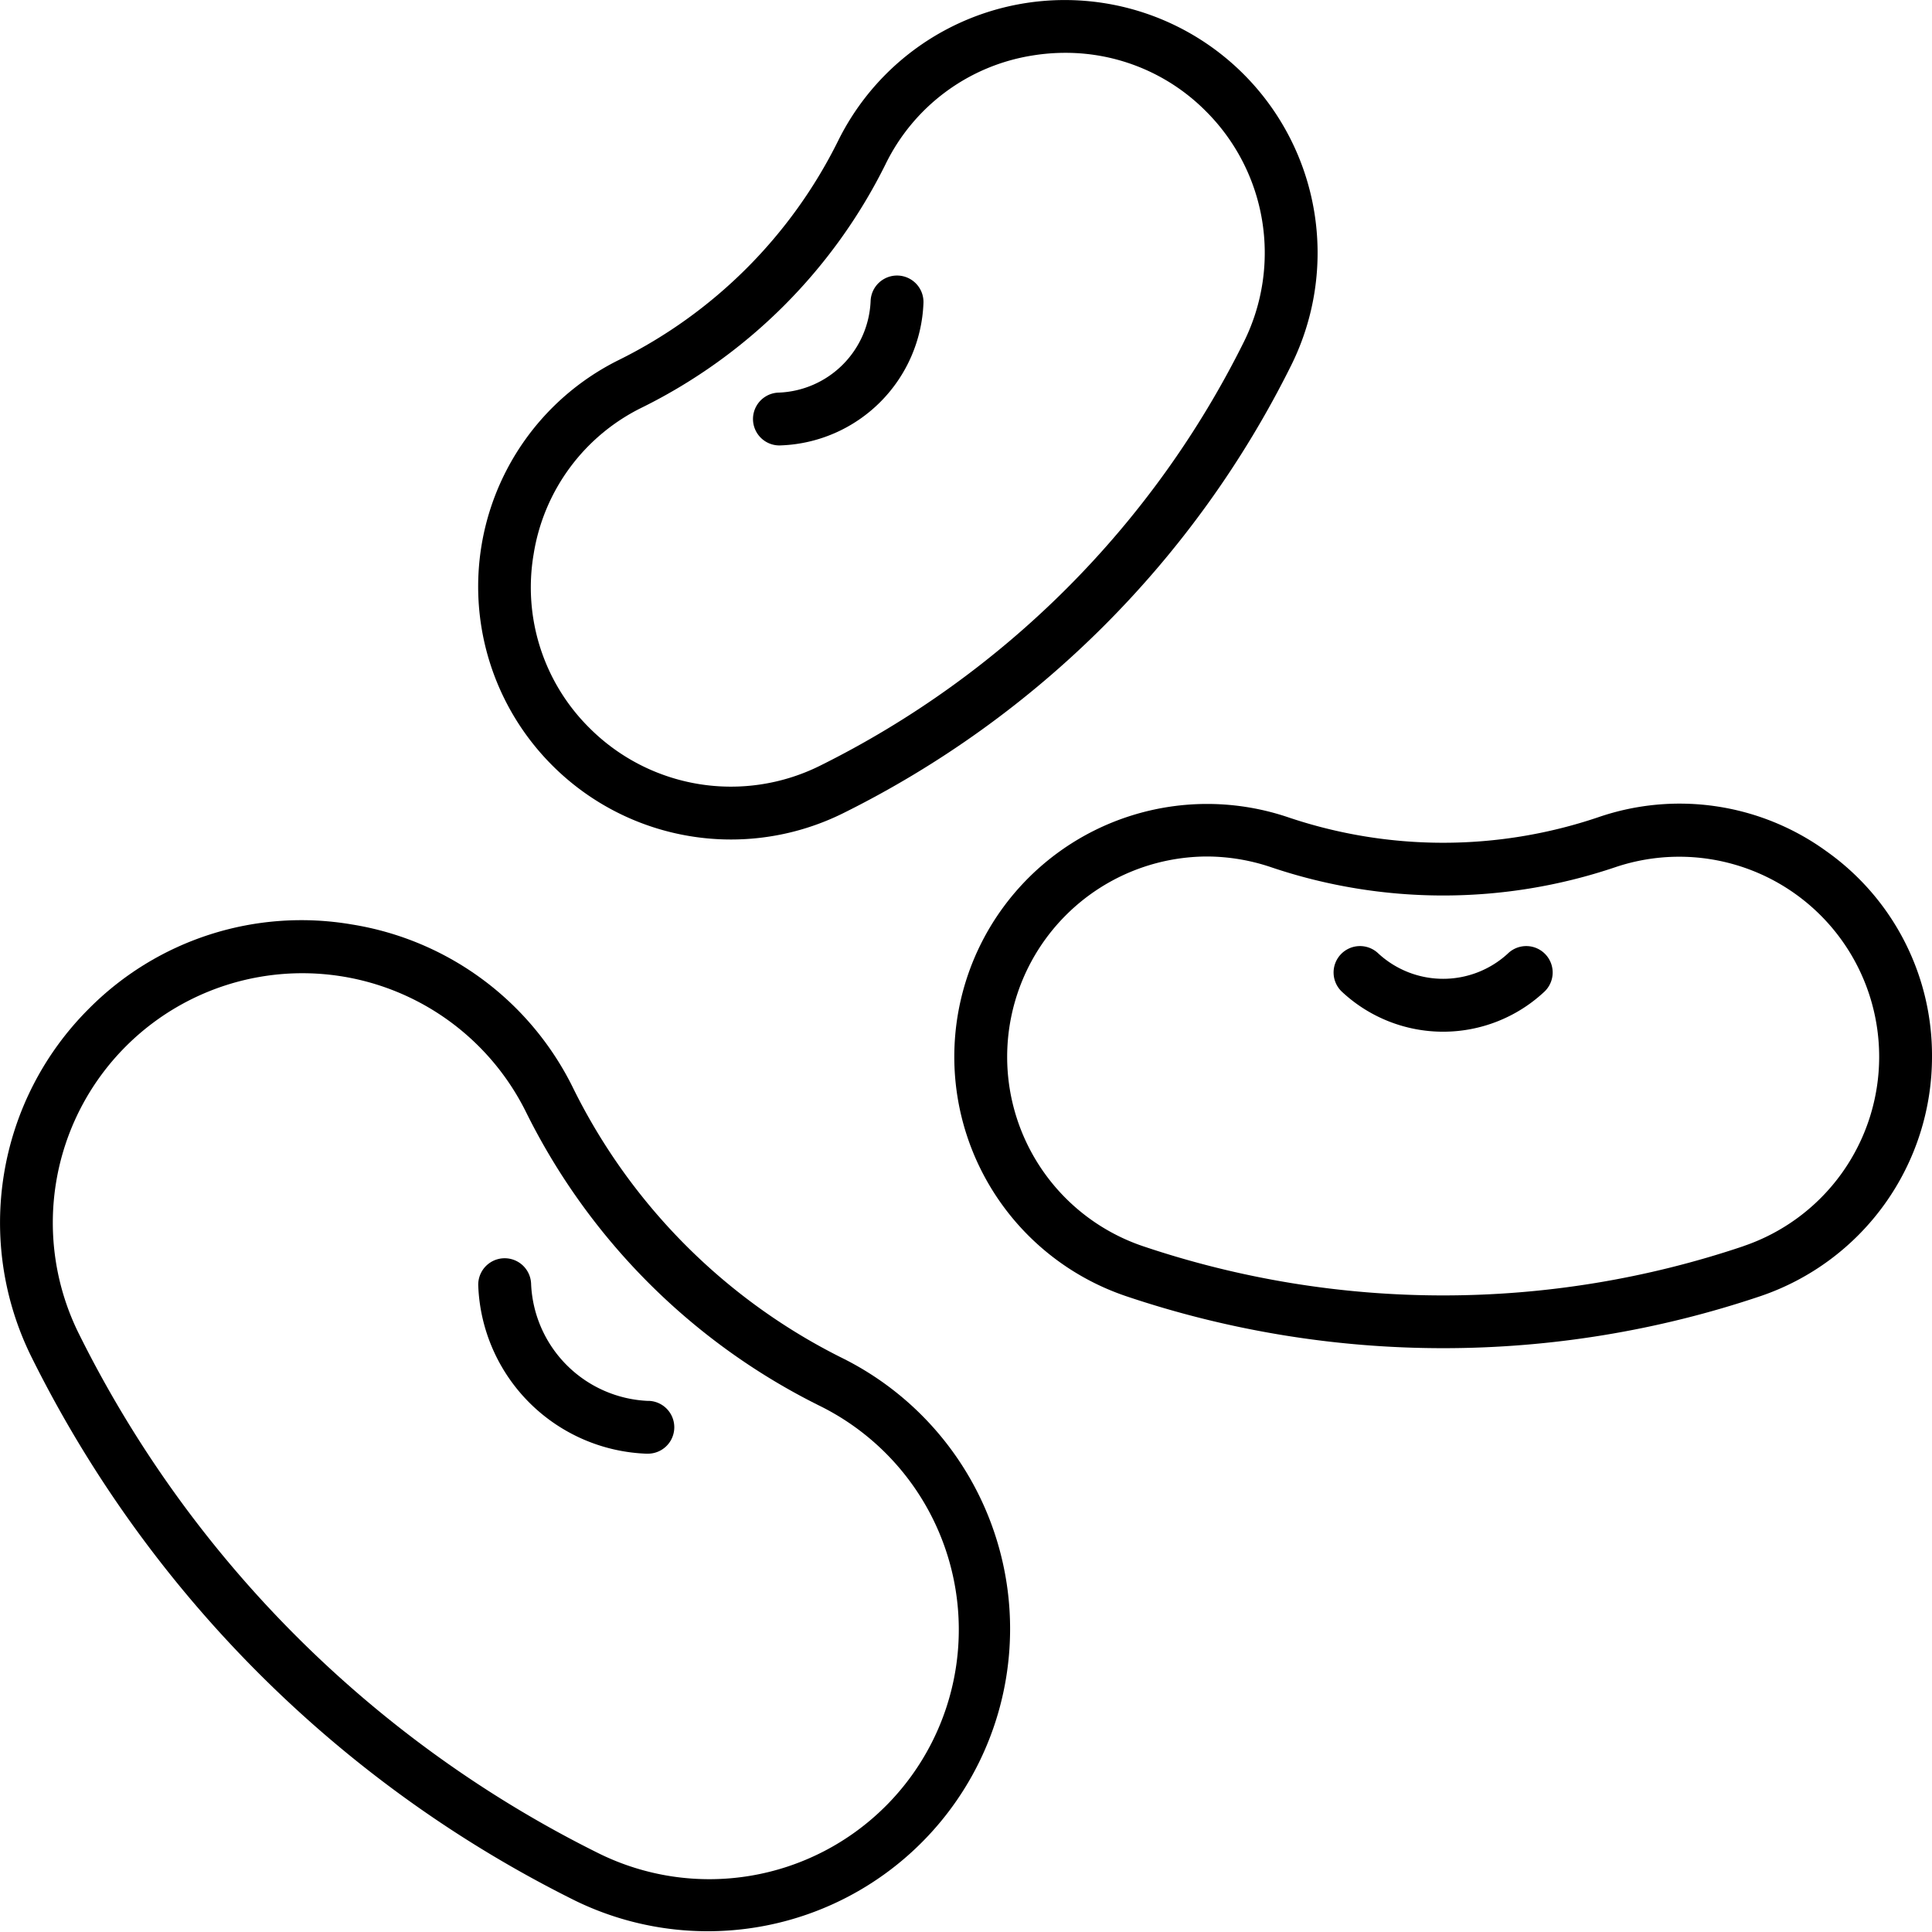 <svg id="Layer_1" height="512" viewBox="0 0 128 128" width="512" xmlns="http://www.w3.org/2000/svg" data-name="Layer 1"><path d="m55.854 90a39.514 39.514 0 0 1 -17.854-17.854 19.818 19.818 0 0 0 -14.7-10.9 19.826 19.826 0 0 0 -17.428 5.6 20.026 20.026 0 0 0 -3.8 23.031 79.8 79.8 0 0 0 36.056 36.056 20.034 20.034 0 0 0 17.726-35.933zm2.826 29.657a16.527 16.527 0 0 1 -19.007 3.136 76.285 76.285 0 0 1 -34.466-34.466 16.529 16.529 0 0 1 3.136-19.008 16.534 16.534 0 0 1 26.518 4.381 43.033 43.033 0 0 0 19.444 19.439 16.534 16.534 0 0 1 4.375 26.519z"/><path d="m42.963 92.814a8.1 8.1 0 0 1 -7.777-7.777 1.75 1.75 0 0 0 -3.5.154 11.581 11.581 0 0 0 11.12 11.119h.079a1.75 1.75 0 0 0 .076-3.5z"/><path d="m121.008 56.4a16.566 16.566 0 0 0 -15.139-2.249 32.081 32.081 0 0 1 -20.514 0 16.751 16.751 0 0 0 -22.13 15.86 16.742 16.742 0 0 0 11.375 15.862 65.794 65.794 0 0 0 42.035 0 16.743 16.743 0 0 0 11.365-15.862 16.567 16.567 0 0 0 -6.992-13.611zm-5.5 26.162a62.275 62.275 0 0 1 -39.787 0 13.244 13.244 0 0 1 -8.994-12.548 13.282 13.282 0 0 1 13.206-13.269 13.364 13.364 0 0 1 4.3.717 35.629 35.629 0 0 0 22.762 0 13.251 13.251 0 0 1 17.505 12.549 13.244 13.244 0 0 1 -8.994 12.548z"/><path d="m99.912 63.164a6.331 6.331 0 0 1 -8.6 0 1.75 1.75 0 1 0 -2.364 2.58 9.812 9.812 0 0 0 13.326 0 1.75 1.75 0 1 0 -2.364-2.58z"/><path d="m48.43 55.619a16.723 16.723 0 0 0 7.41-1.731 65.779 65.779 0 0 0 29.724-29.723 16.744 16.744 0 0 0 -3.177-19.256 16.75 16.75 0 0 0 -26.865 4.432 32.1 32.1 0 0 1 -14.505 14.5 16.751 16.751 0 0 0 -4.432 26.865 16.737 16.737 0 0 0 11.845 4.913zm-13.075-18.908a13.106 13.106 0 0 1 7.21-9.727 35.621 35.621 0 0 0 16.1-16.095 13.106 13.106 0 0 1 9.726-7.21 13.525 13.525 0 0 1 2.209-.179 13.083 13.083 0 0 1 9.312 3.887 13.246 13.246 0 0 1 2.513 15.232 62.26 62.26 0 0 1 -28.133 28.13 13.246 13.246 0 0 1 -15.232-2.513 13.106 13.106 0 0 1 -3.705-11.525z"/><path d="m51.68 29.507h.078a9.812 9.812 0 0 0 9.423-9.423 1.75 1.75 0 0 0 -3.5-.154 6.331 6.331 0 0 1 -6.08 6.081 1.75 1.75 0 0 0 .075 3.5z"/></svg>